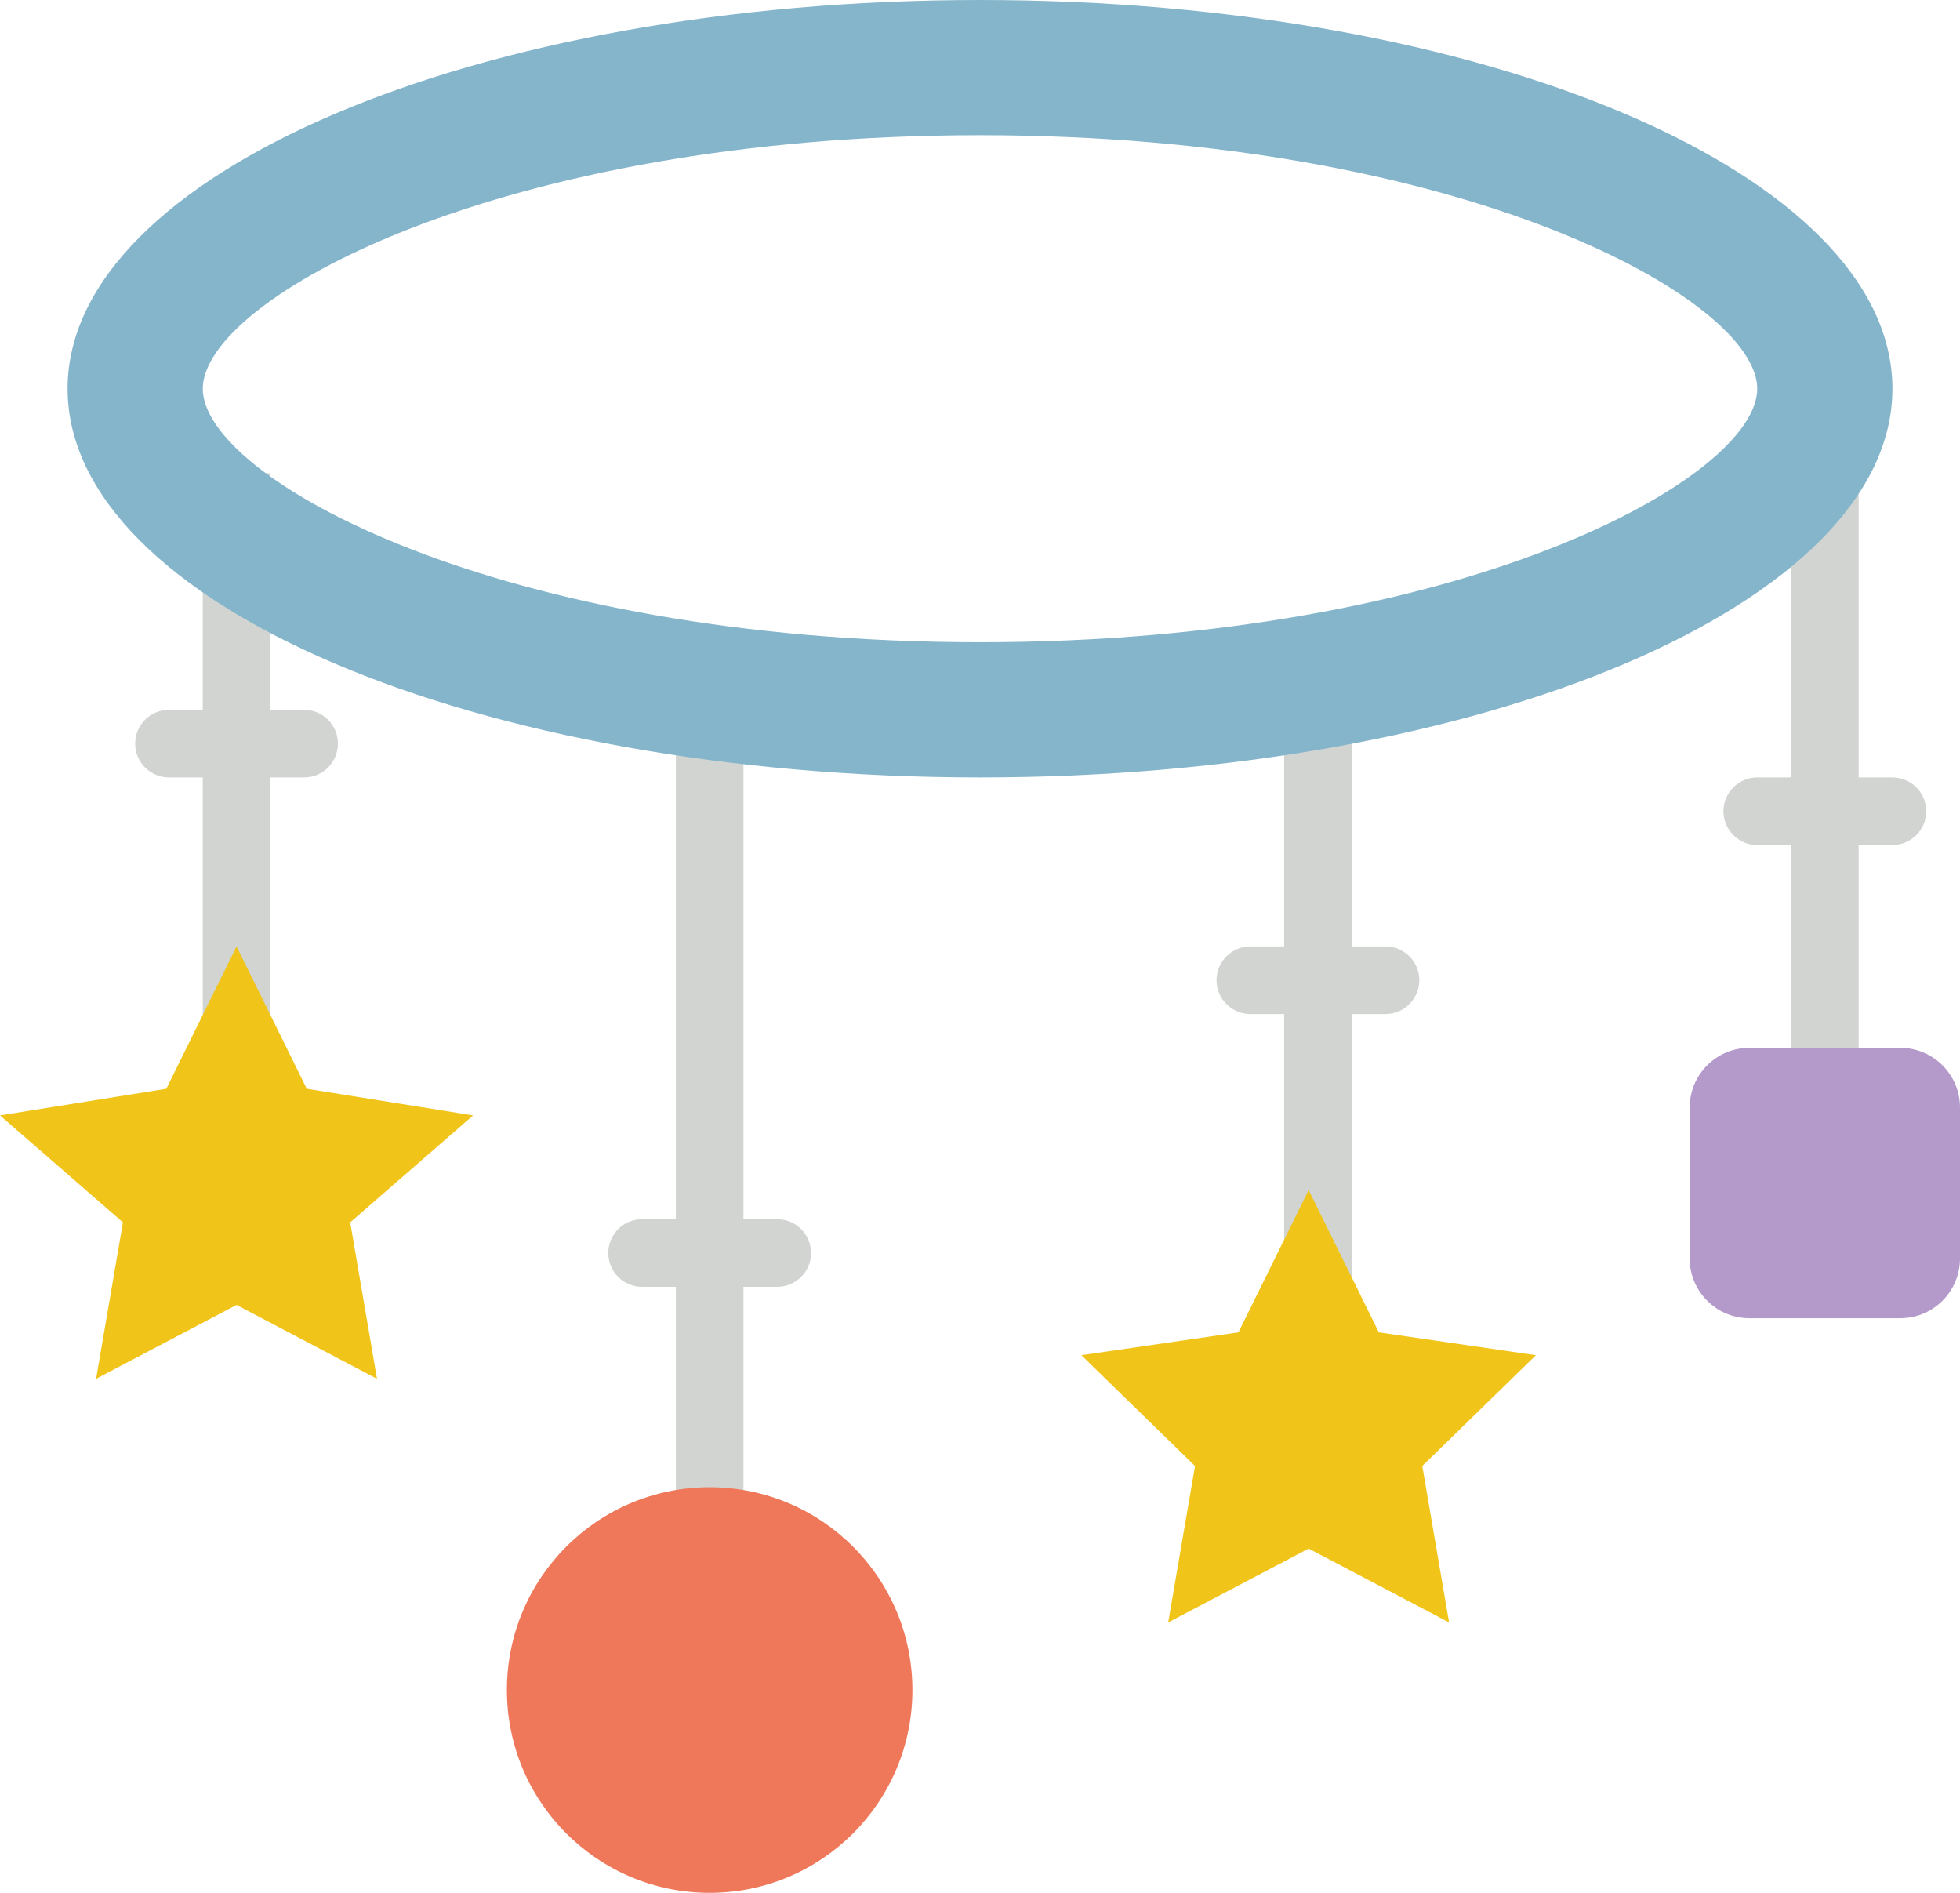 <?xml version="1.0" encoding="UTF-8" standalone="no"?>
<svg width="58px" height="56px" viewBox="0 0 58 56" version="1.1" xmlns="http://www.w3.org/2000/svg" xmlns:xlink="http://www.w3.org/1999/xlink" xmlns:sketch="http://www.bohemiancoding.com/sketch/ns">
    <!-- Generator: Sketch 3.2.2 (9983) - http://www.bohemiancoding.com/sketch -->
    <title>7 - Sleep Clinkers (Flat)</title>
    <desc>Created with Sketch.</desc>
    <defs></defs>
    <g id="Page-1" stroke="none" stroke-width="1" fill="none" fill-rule="evenodd" sketch:type="MSPage">
        <g id="7---Sleep-Clinkers-(Flat)" sketch:type="MSLayerGroup">
            <path d="M6,14 L8,14 L8,34 L6,34 L6,14 Z" id="Fill-292" fill="#D1D4D1" sketch:type="MSShapeGroup"></path>
            <path d="M53,13 L55,13 L55,34 L53,34 L53,13 Z" id="Fill-293" fill="#D1D4D1" sketch:type="MSShapeGroup"></path>
            <path d="M20,20 L22,20 L22,47 L20,47 L20,20 Z" id="Fill-294" fill="#D1D4D1" sketch:type="MSShapeGroup"></path>
            <path d="M23,38.071 L19,38.071 C18.448,38.071 18,37.624 18,37.071 C18,36.519 18.448,36.071 19,36.071 L23,36.071 C23.552,36.071 24,36.519 24,37.071 C24,37.624 23.552,38.071 23,38.071" id="Fill-295" fill="#D1D4D1" sketch:type="MSShapeGroup"></path>
            <path d="M38,20 L40,20 L40,40 L38,40 L38,20 Z" id="Fill-296" fill="#D1D4D1" sketch:type="MSShapeGroup"></path>
            <path d="M41,30 L37,30 C36.448,30 36,29.553 36,29 C36,28.447 36.448,28 37,28 L41,28 C41.552,28 42,28.447 42,29 C42,29.553 41.552,30 41,30" id="Fill-297" fill="#D1D4D1" sketch:type="MSShapeGroup"></path>
            <path d="M56,25 L52,25 C51.448,25 51,24.553 51,24 C51,23.447 51.448,23 52,23 L56,23 C56.552,23 57,23.447 57,24 C57,24.553 56.552,25 56,25" id="Fill-298" fill="#D1D4D1" sketch:type="MSShapeGroup"></path>
            <path d="M9,23 L5,23 C4.448,23 4,22.553 4,22 C4,21.447 4.448,21 5,21 L9,21 C9.552,21 10,21.447 10,22 C10,22.553 9.552,23 9,23" id="Fill-299" fill="#D1D4D1" sketch:type="MSShapeGroup"></path>
            <path d="M29,0 C14.088,0 2,5.149 2,11.5 C2,17.851 14.088,23 29,23 C43.912,23 56,17.851 56,11.5 C56,5.149 43.912,0 29,0 L29,0 Z M29,19 C14.732,19 6,14.144 6,11.5 C6,8.856 14.732,4 29,4 C43.268,4 52,8.856 52,11.5 C52,14.144 43.268,19 29,19 L29,19 Z" id="Fill-300" fill="#84B5CB" sketch:type="MSShapeGroup"></path>
            <path d="M27,50 C27,53.314 24.314,56 21,56 C17.686,56 15,53.314 15,50 C15,46.686 17.686,44 21,44 C24.314,44 27,46.686 27,50" id="Fill-301" fill="#F0785A" sketch:type="MSShapeGroup"></path>
            <path d="M56.232,39 L51.768,39 C50.791,39 50,38.209 50,37.232 L50,32.768 C50,31.791 50.791,31 51.768,31 L56.232,31 C57.209,31 58,31.791 58,32.768 L58,37.232 C58,38.209 57.209,39 56.232,39" id="Fill-302" fill="#B49ACA" sketch:type="MSShapeGroup"></path>
            <path d="M7,28 L9.078,32.211 L14,33 L10.363,36.164 L11.156,40.792 L7,38.607 L2.844,40.792 L3.638,36.164 L0,33 L4.922,32.211 L7,28" id="Fill-303" fill="#F0C419" sketch:type="MSShapeGroup"></path>
            <path d="M38.725,35.208 L40.803,39.419 L45.45,40.094 L42.088,43.372 L42.881,48 L38.725,45.815 L34.569,48 L35.363,43.372 L32,40.094 L36.647,39.419 L38.725,35.208" id="Fill-304" fill="#F0C419" sketch:type="MSShapeGroup"></path>
        </g>
    </g>
</svg>